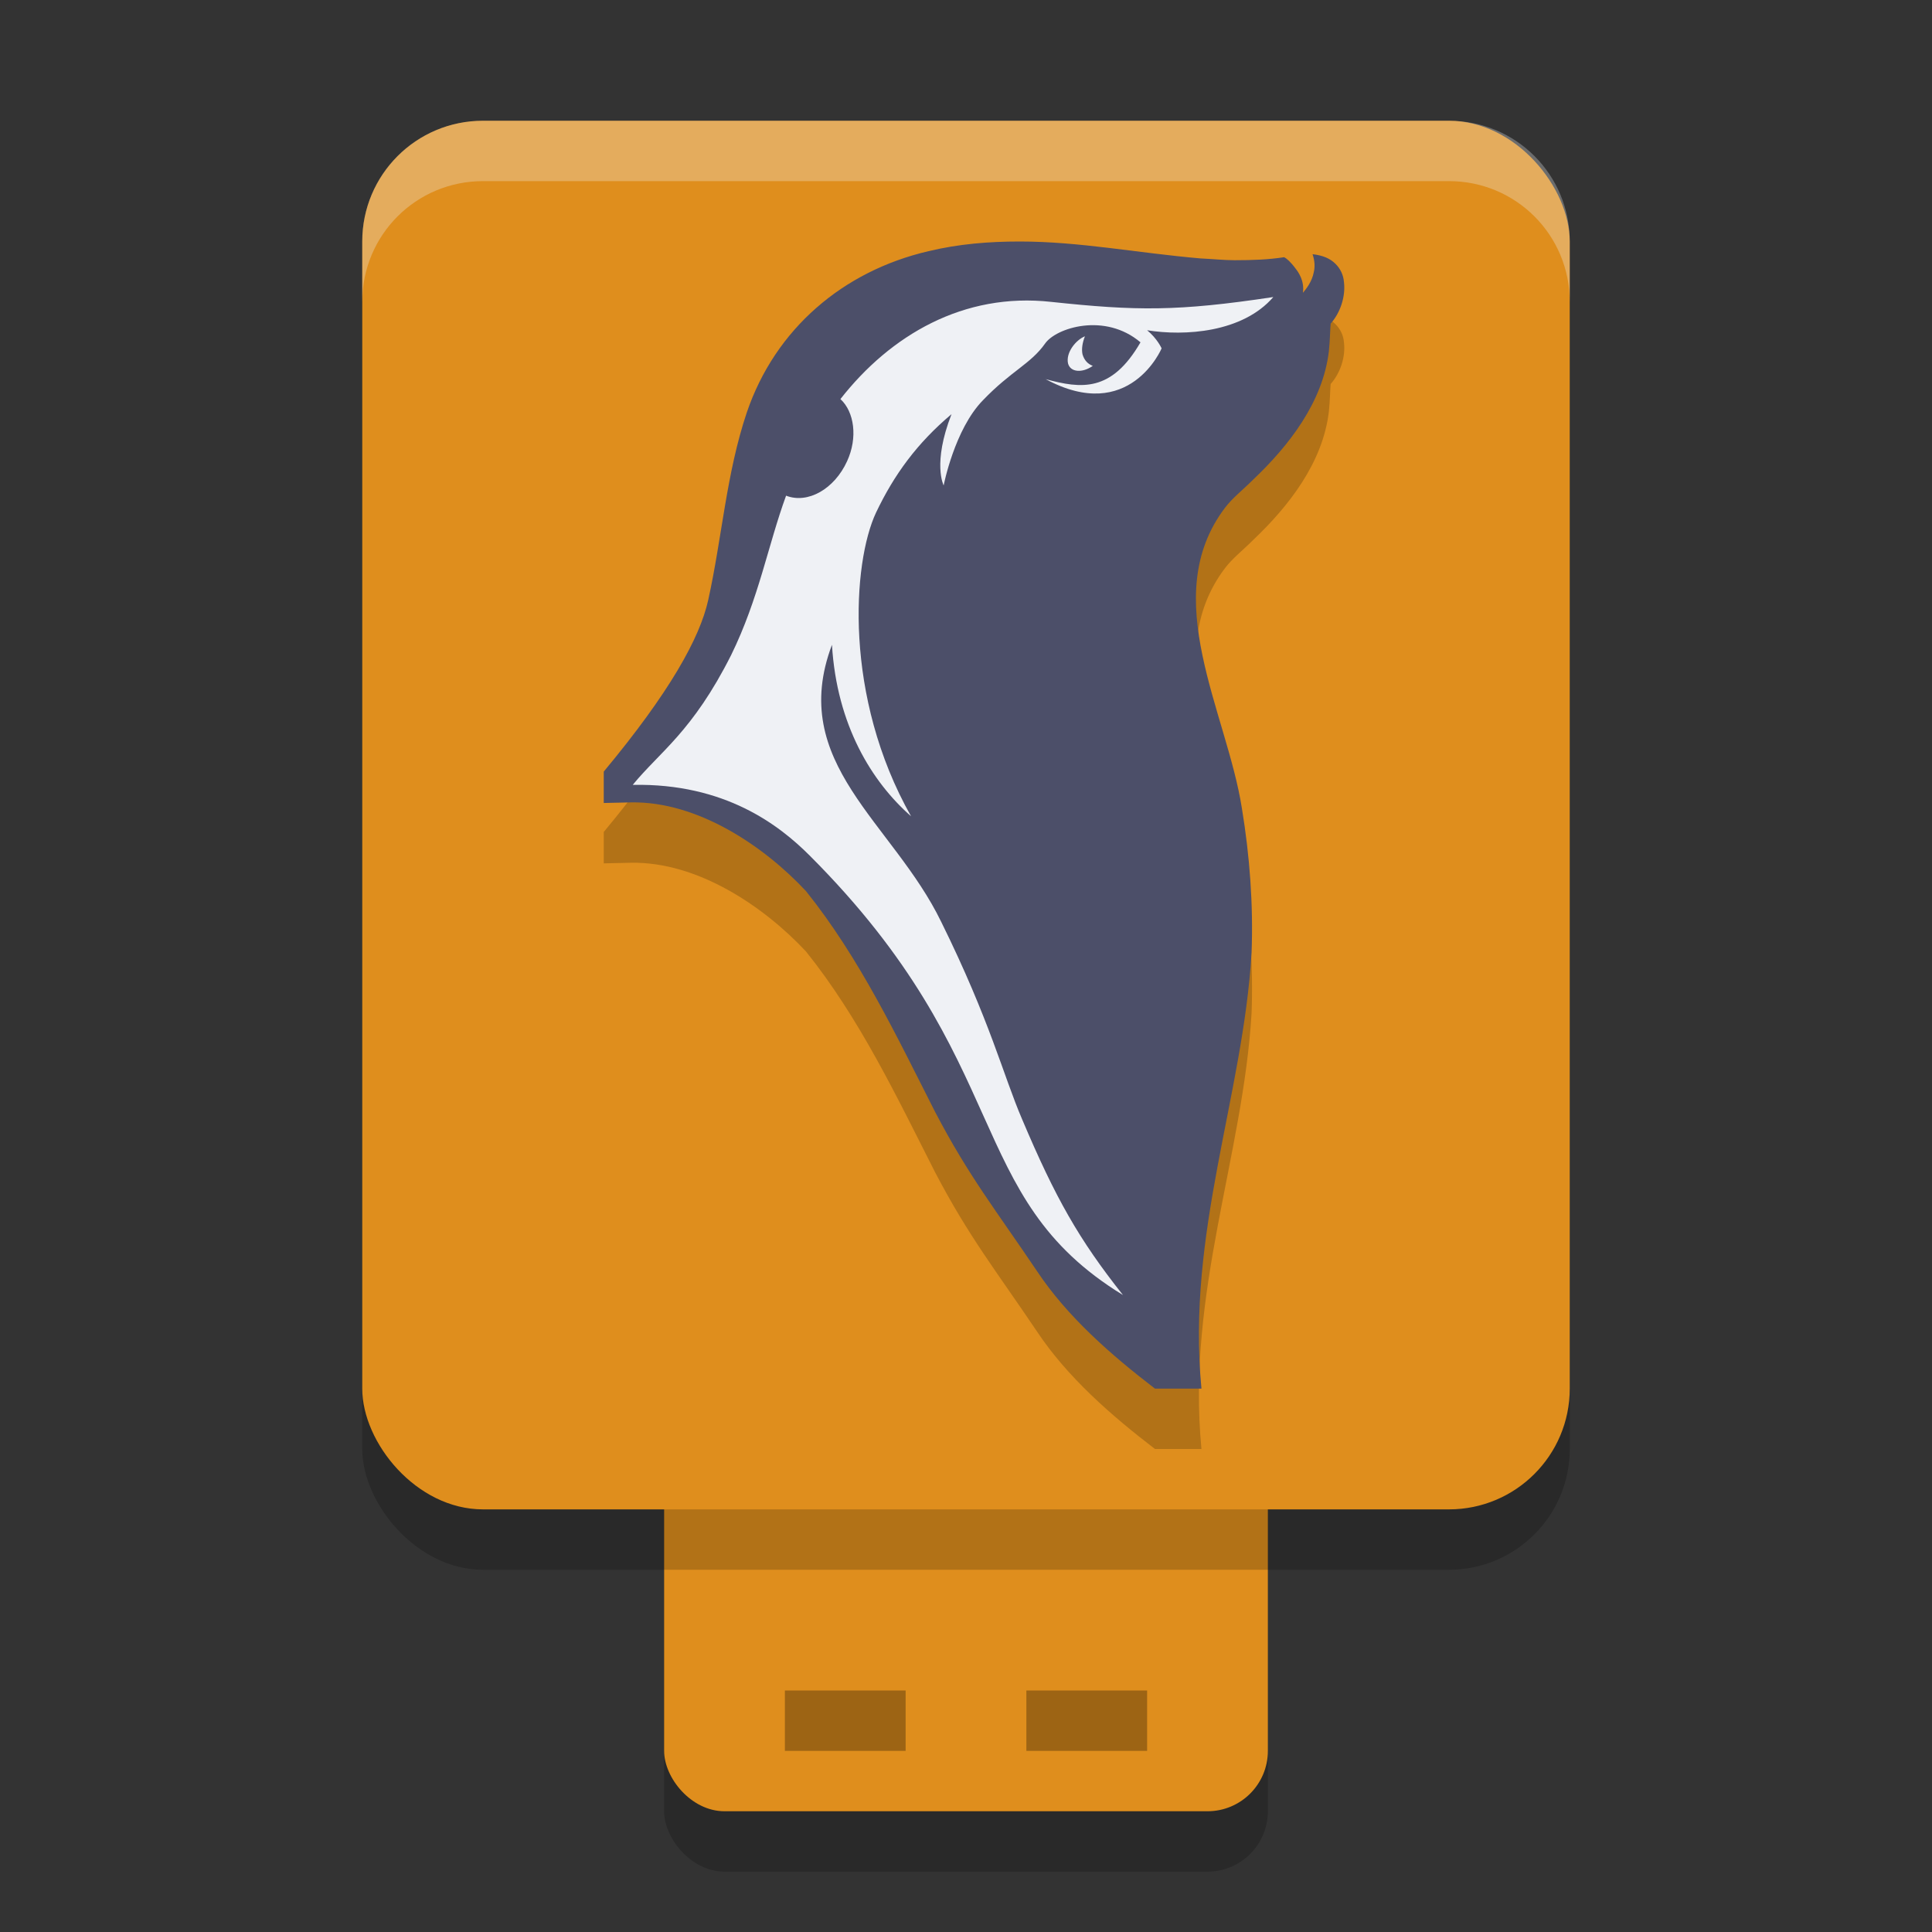 <svg xmlns="http://www.w3.org/2000/svg" width="32" height="32" version="1.1">
 <rect width="100%" height="100%" fill="#333333" stroke="none"/>
 <rect style="opacity:0.2" width="10" height="10" x="11" y="21" rx="1" ry="1"/>
 <rect style="fill:#df8e1d" width="10" height="10" x="11" y="20" rx="1" ry="1"/>
 <rect style="opacity:0.2" width="20" height="23" x="6" y="3" rx="2" ry="2"/>
 <rect style="opacity:0.3" width="2" height="1" x="13" y="28"/>
 <rect style="opacity:0.3" width="2" height="1" x="17" y="28"/>
 <rect style="fill:#df8e1d" width="20" height="23" x="6" y="2" rx="2" ry="2"/>
 <path style="opacity:0.2" d="M 16.89,5 C 16.38,5 15.88,5.04 15.38,5.16 13.96,5.49 12.84,6.45 12.37,7.83 12.03,8.84 11.96,9.9 11.73,10.94 11.59,11.57 11.09,12.47 10,13.78 V 14.3 L 10.45,14.29 C 11.56,14.27 12.66,15.02 13.35,15.76 14.24,16.87 14.85,18.16 15.49,19.42 16.05,20.49 16.5,21.05 17.18,22.06 17.68,22.81 18.4,23.44 19.13,24 H 19.9 C 19.65,21.41 20.59,19.15 20.73,16.78 20.76,15.99 20.7,15.18 20.57,14.39 20.32,12.79 19.17,10.89 20.29,9.41 20.42,9.24 20.57,9.13 20.76,8.94 21.35,8.38 21.91,7.66 22.01,6.82 22.03,6.63 22.03,6.47 22.04,6.36 22.2,6.18 22.29,5.91 22.26,5.67 22.25,5.55 22.2,5.45 22.12,5.37 22.03,5.28 21.91,5.23 21.74,5.21 21.78,5.33 21.78,5.43 21.76,5.51 21.73,5.67 21.63,5.79 21.58,5.85 21.61,5.65 21.5,5.5 21.46,5.45 21.38,5.34 21.31,5.28 21.27,5.26 21.01,5.3 20.75,5.31 20.45,5.31 20.28,5.31 20.09,5.29 19.88,5.28 18.84,5.19 17.88,5 16.89,5 Z"/>
 <path style="fill:#4c4f69" d="M 16.89,4 C 16.38,4 15.88,4.04 15.38,4.16 13.96,4.49 12.84,5.45 12.37,6.83 12.03,7.84 11.96,8.9 11.73,9.94 11.59,10.57 11.09,11.47 10,12.78 V 13.3 L 10.45,13.29 C 11.56,13.27 12.66,14.02 13.35,14.76 14.24,15.87 14.85,17.16 15.49,18.42 16.05,19.49 16.5,20.05 17.18,21.06 17.68,21.81 18.4,22.44 19.13,23 H 19.9 C 19.65,20.41 20.59,18.15 20.73,15.78 20.76,14.99 20.7,14.18 20.57,13.39 20.32,11.79 19.17,9.89 20.29,8.41 20.42,8.24 20.57,8.13 20.76,7.94 21.35,7.38 21.91,6.66 22.01,5.82 22.03,5.63 22.03,5.47 22.04,5.36 22.2,5.18 22.29,4.91 22.26,4.67 22.25,4.55 22.2,4.45 22.12,4.37 22.03,4.28 21.91,4.23 21.74,4.21 21.78,4.33 21.78,4.43 21.76,4.51 21.73,4.67 21.63,4.79 21.58,4.85 21.61,4.65 21.5,4.5 21.46,4.45 21.38,4.34 21.31,4.28 21.27,4.26 21.01,4.3 20.75,4.31 20.45,4.31 20.28,4.31 20.09,4.29 19.88,4.28 18.84,4.19 17.88,4 16.89,4 Z"/>
 <path style="fill:#eff1f5;opacity:0.3" d="M 8 2 C 6.892 2 6 2.892 6 4 L 6 5 C 6 3.892 6.892 3 8 3 L 24 3 C 25.108 3 26 3.892 26 5 L 26 4 C 26 2.892 25.108 2 24 2 L 8 2 z"/>
 <path style="fill:#eff1f5" d="M 21.09,4.92 C 19.5,5.16 18.82,5.15 17.41,5 15.96,4.84 14.75,5.55 13.92,6.61 14.15,6.82 14.21,7.25 14.03,7.64 13.82,8.1 13.38,8.35 13.02,8.21 12.72,9.03 12.57,9.91 12.11,10.85 11.47,12.12 10.93,12.45 10.48,13 12.01,12.97 12.91,13.67 13.41,14.17 16.85,17.61 15.92,19.81 18.6,21.45 17.87,20.53 17.48,19.84 16.93,18.54 16.62,17.82 16.4,16.91 15.59,15.27 14.79,13.62 13.04,12.64 13.78,10.68 13.86,12.01 14.44,12.95 15.09,13.52 13.97,11.54 14.12,9.32 14.51,8.49 14.81,7.86 15.19,7.34 15.76,6.86 15.44,7.68 15.63,8.04 15.63,8.04 15.63,8.04 15.81,7.11 16.28,6.63 16.75,6.14 17.07,6.03 17.31,5.69 17.49,5.43 18.3,5.17 18.89,5.67 18.41,6.5 17.91,6.44 17.32,6.28 18.71,7.03 19.24,5.77 19.24,5.77 19.24,5.77 19.17,5.61 19,5.47 19.62,5.57 20.58,5.51 21.09,4.92 Z M 17.97,5.57 C 17.82,5.63 17.65,5.84 17.69,6.02 17.73,6.17 17.93,6.18 18.1,6.06 18.02,6.03 17.96,5.97 17.93,5.87 17.91,5.78 17.93,5.67 17.97,5.57 Z"/>
</svg>
